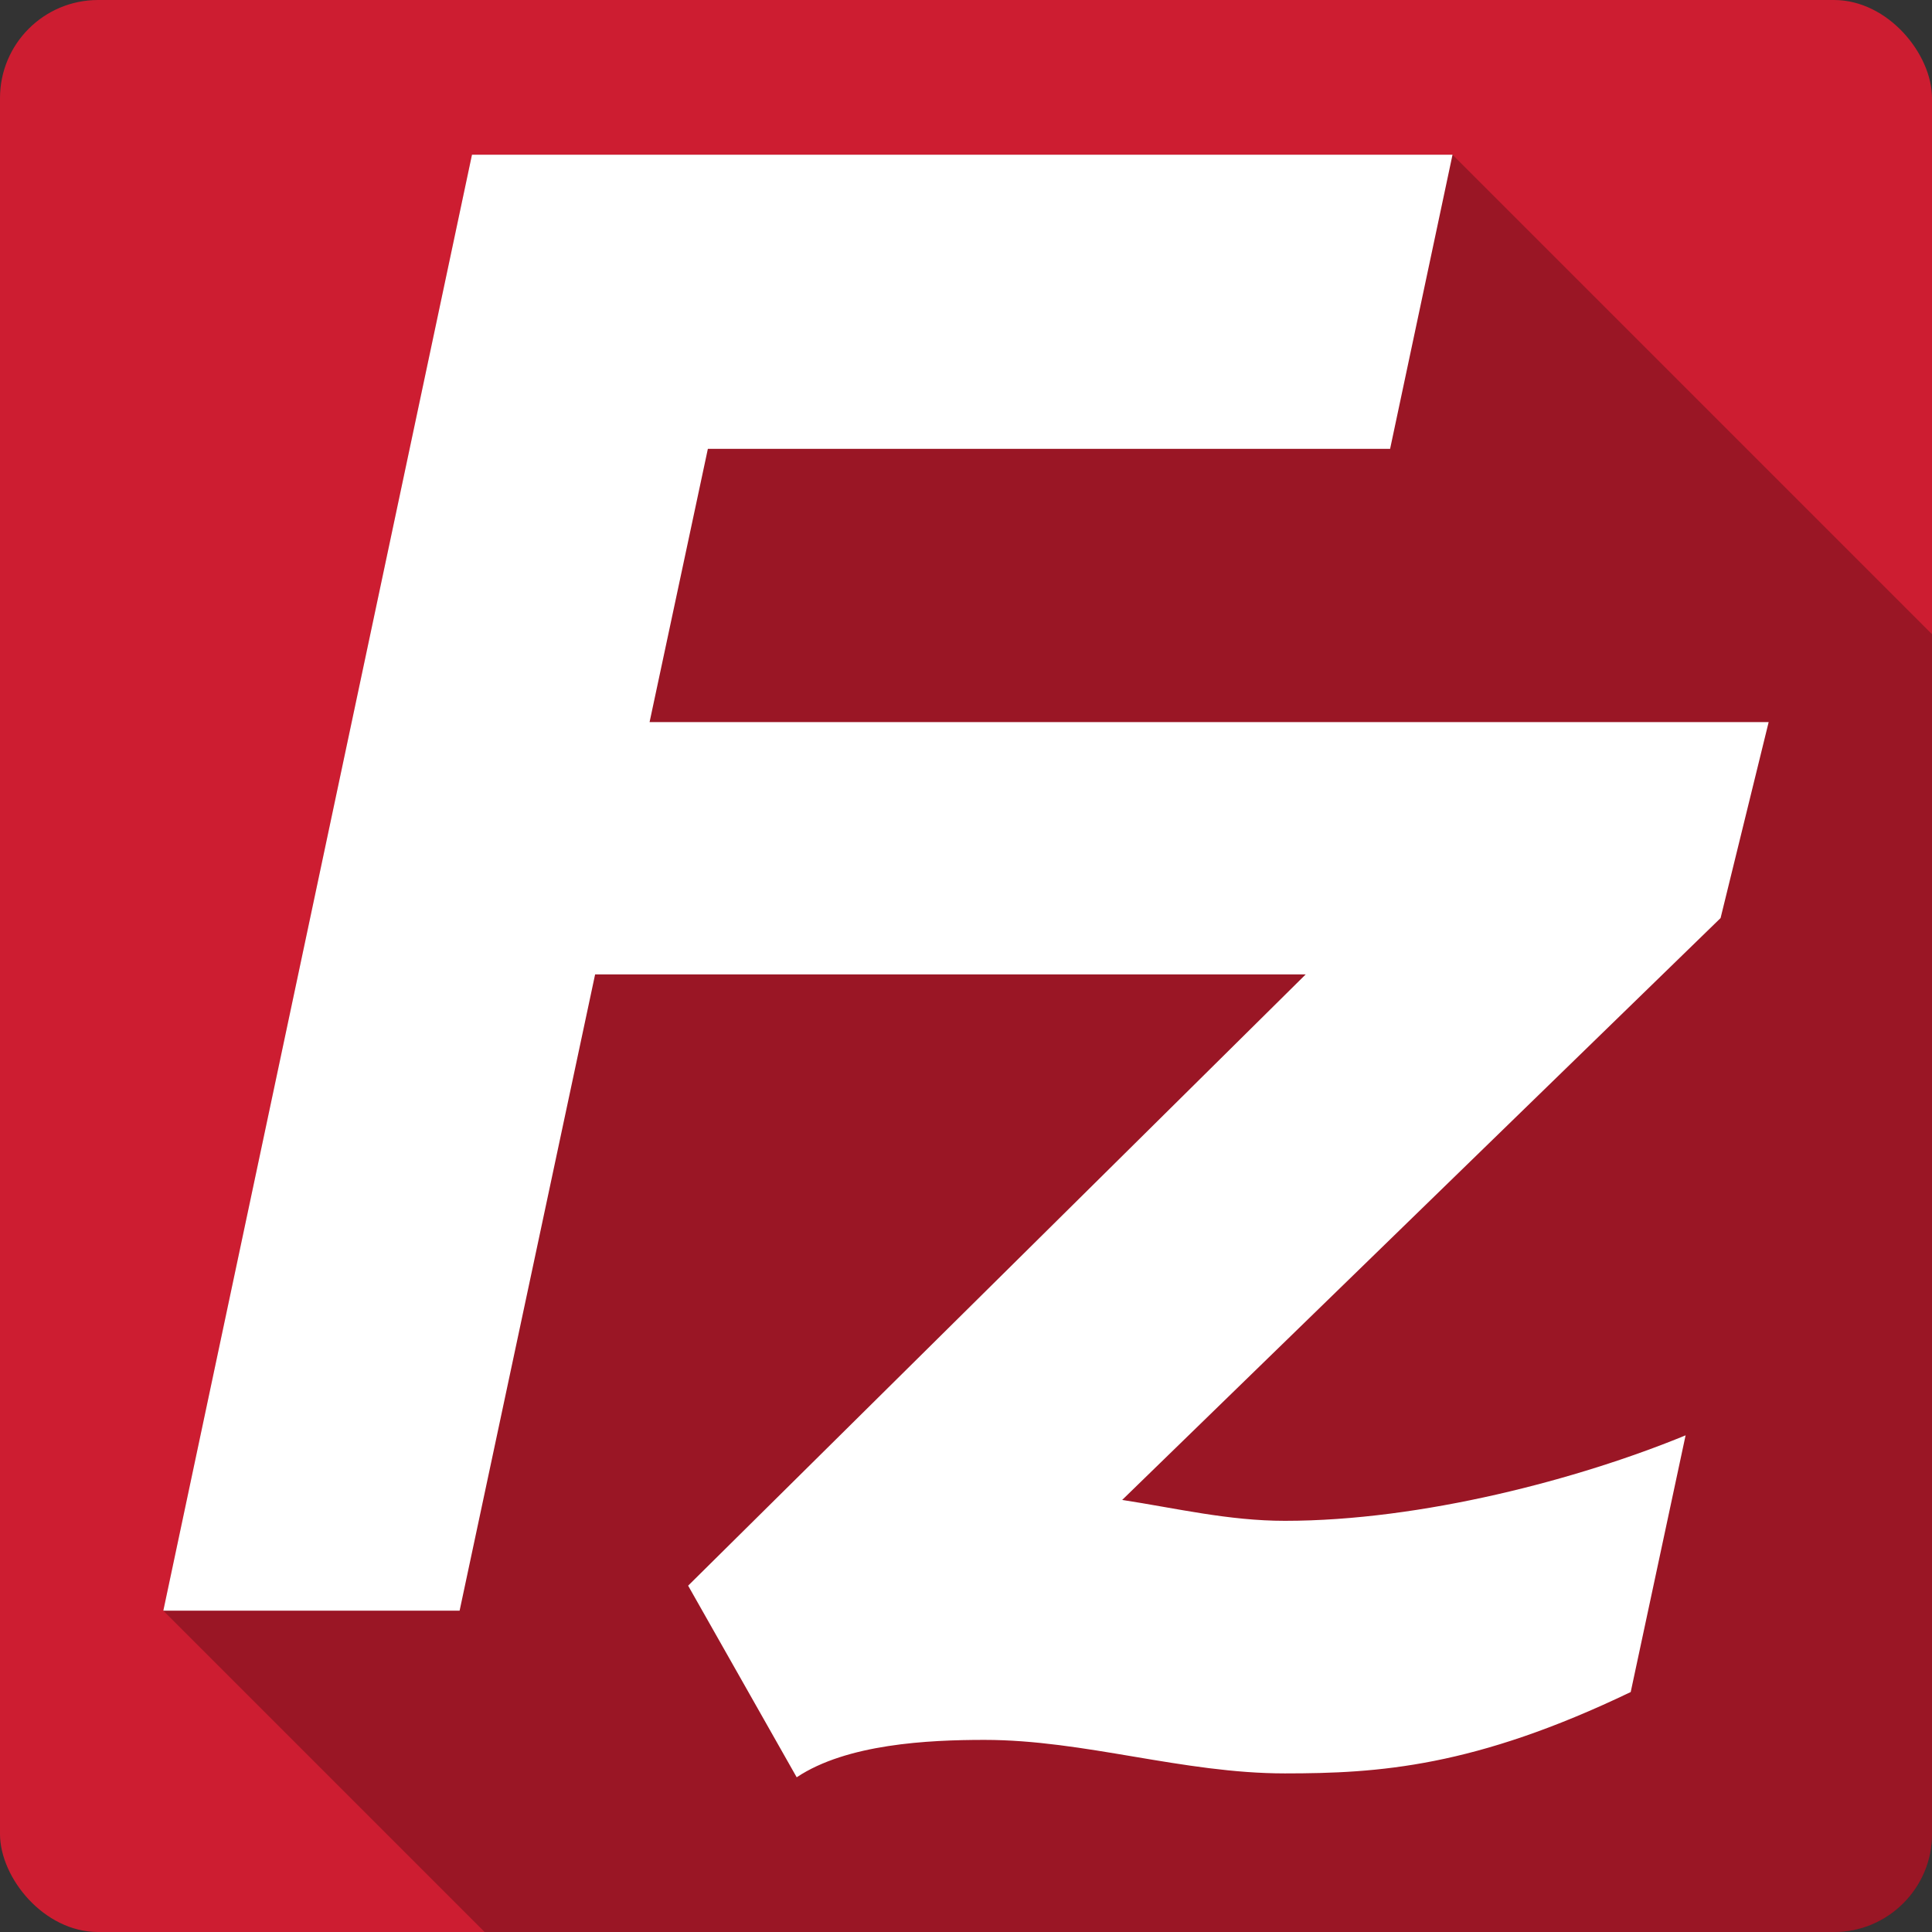 <?xml version="1.0" encoding="UTF-8" standalone="no"?>
<svg
   xmlns:dc="http://purl.org/dc/elements/1.1/"
   xmlns:cc="http://creativecommons.org/ns#"
   xmlns:rdf="http://www.w3.org/1999/02/22-rdf-syntax-ns#"
   xmlns:svg="http://www.w3.org/2000/svg"
   xmlns="http://www.w3.org/2000/svg"
   xmlns:sodipodi="http://sodipodi.sourceforge.net/DTD/sodipodi-0.dtd"
   xmlns:inkscape="http://www.inkscape.org/namespaces/inkscape"
   viewBox="0 0 512 512"
   id="svg2"
   version="1.1"
   inkscape:version="0.91+devel r13804 custom"
   sodipodi:docname="filezilla.svg">
  <rect x="0" y="0" width="512" height="512" fill="#333333" stroke="none"/>
  <defs
     id="defs9536" />
  <sodipodi:namedview
     pagecolor="#ffffff"
     bordercolor="#666666"
     borderopacity="1"
     objecttolerance="10"
     gridtolerance="10"
     guidetolerance="10"
     inkscape:pageopacity="0"
     inkscape:pageshadow="2"
     inkscape:window-width="1366"
     inkscape:window-height="709"
     id="namedview9534"
     showgrid="false"
     inkscape:zoom="0.4609375"
     inkscape:cx="-8.6779661"
     inkscape:cy="237.55932"
     inkscape:window-x="-2"
     inkscape:window-y="-3"
     inkscape:window-maximized="1"
     inkscape:current-layer="svg2" />
  <g
     id="g12890"
     transform="translate(282.034,-305.898)">
    <rect
       id="rect9480"
       height="512"
       rx="25.988"
       width="512"
       style="fill:#cd1d31"
       x="-282.034"
       y="305.898" />
    <g
       transform="translate(-282.034,305.898)"
       id="g9528"
       style="fill-rule:evenodd">
      <path
         id="path9530"
         d="m 125.08,41 -81.8,385.85 85.15,85.15 357.58,0 c 14.397,0 25.988,-11.591 25.988,-25.988 l 0,-317.94 -127.07,-127.07 -259.83,0 77.949,77.949 -0.02,0 -77.949,-77.949"
         inkscape:connector-curvature="0"
         style="opacity:0.25" />
      <path
         id="path9532"
         d="m 125.08,41 -81.8,385.85 78.52,0 35.913,-168.63 188.32,0 -163.67,162 28.769,50.781 c 13.264,-8.846 34.824,-9.912 49.754,-9.912 26.539,0 52.54,8.882 79.62,8.882 24.833,0 50.19,-1.66 91.65,-21.562 l 14.546,-68.03 c -28.19,11.604 -69.913,22.656 -106.19,22.656 -14.916,0 -28.75,-3.324 -43.12,-5.535 l 158.58,-154.2 12.744,-51.94 -296.57,0 15.447,-72.41 180.8,0 16.541,-77.946 -259.83,0"
         inkscape:connector-curvature="0"
         style="fill:#ffffff" />
    </g>
  </g>
</svg>
